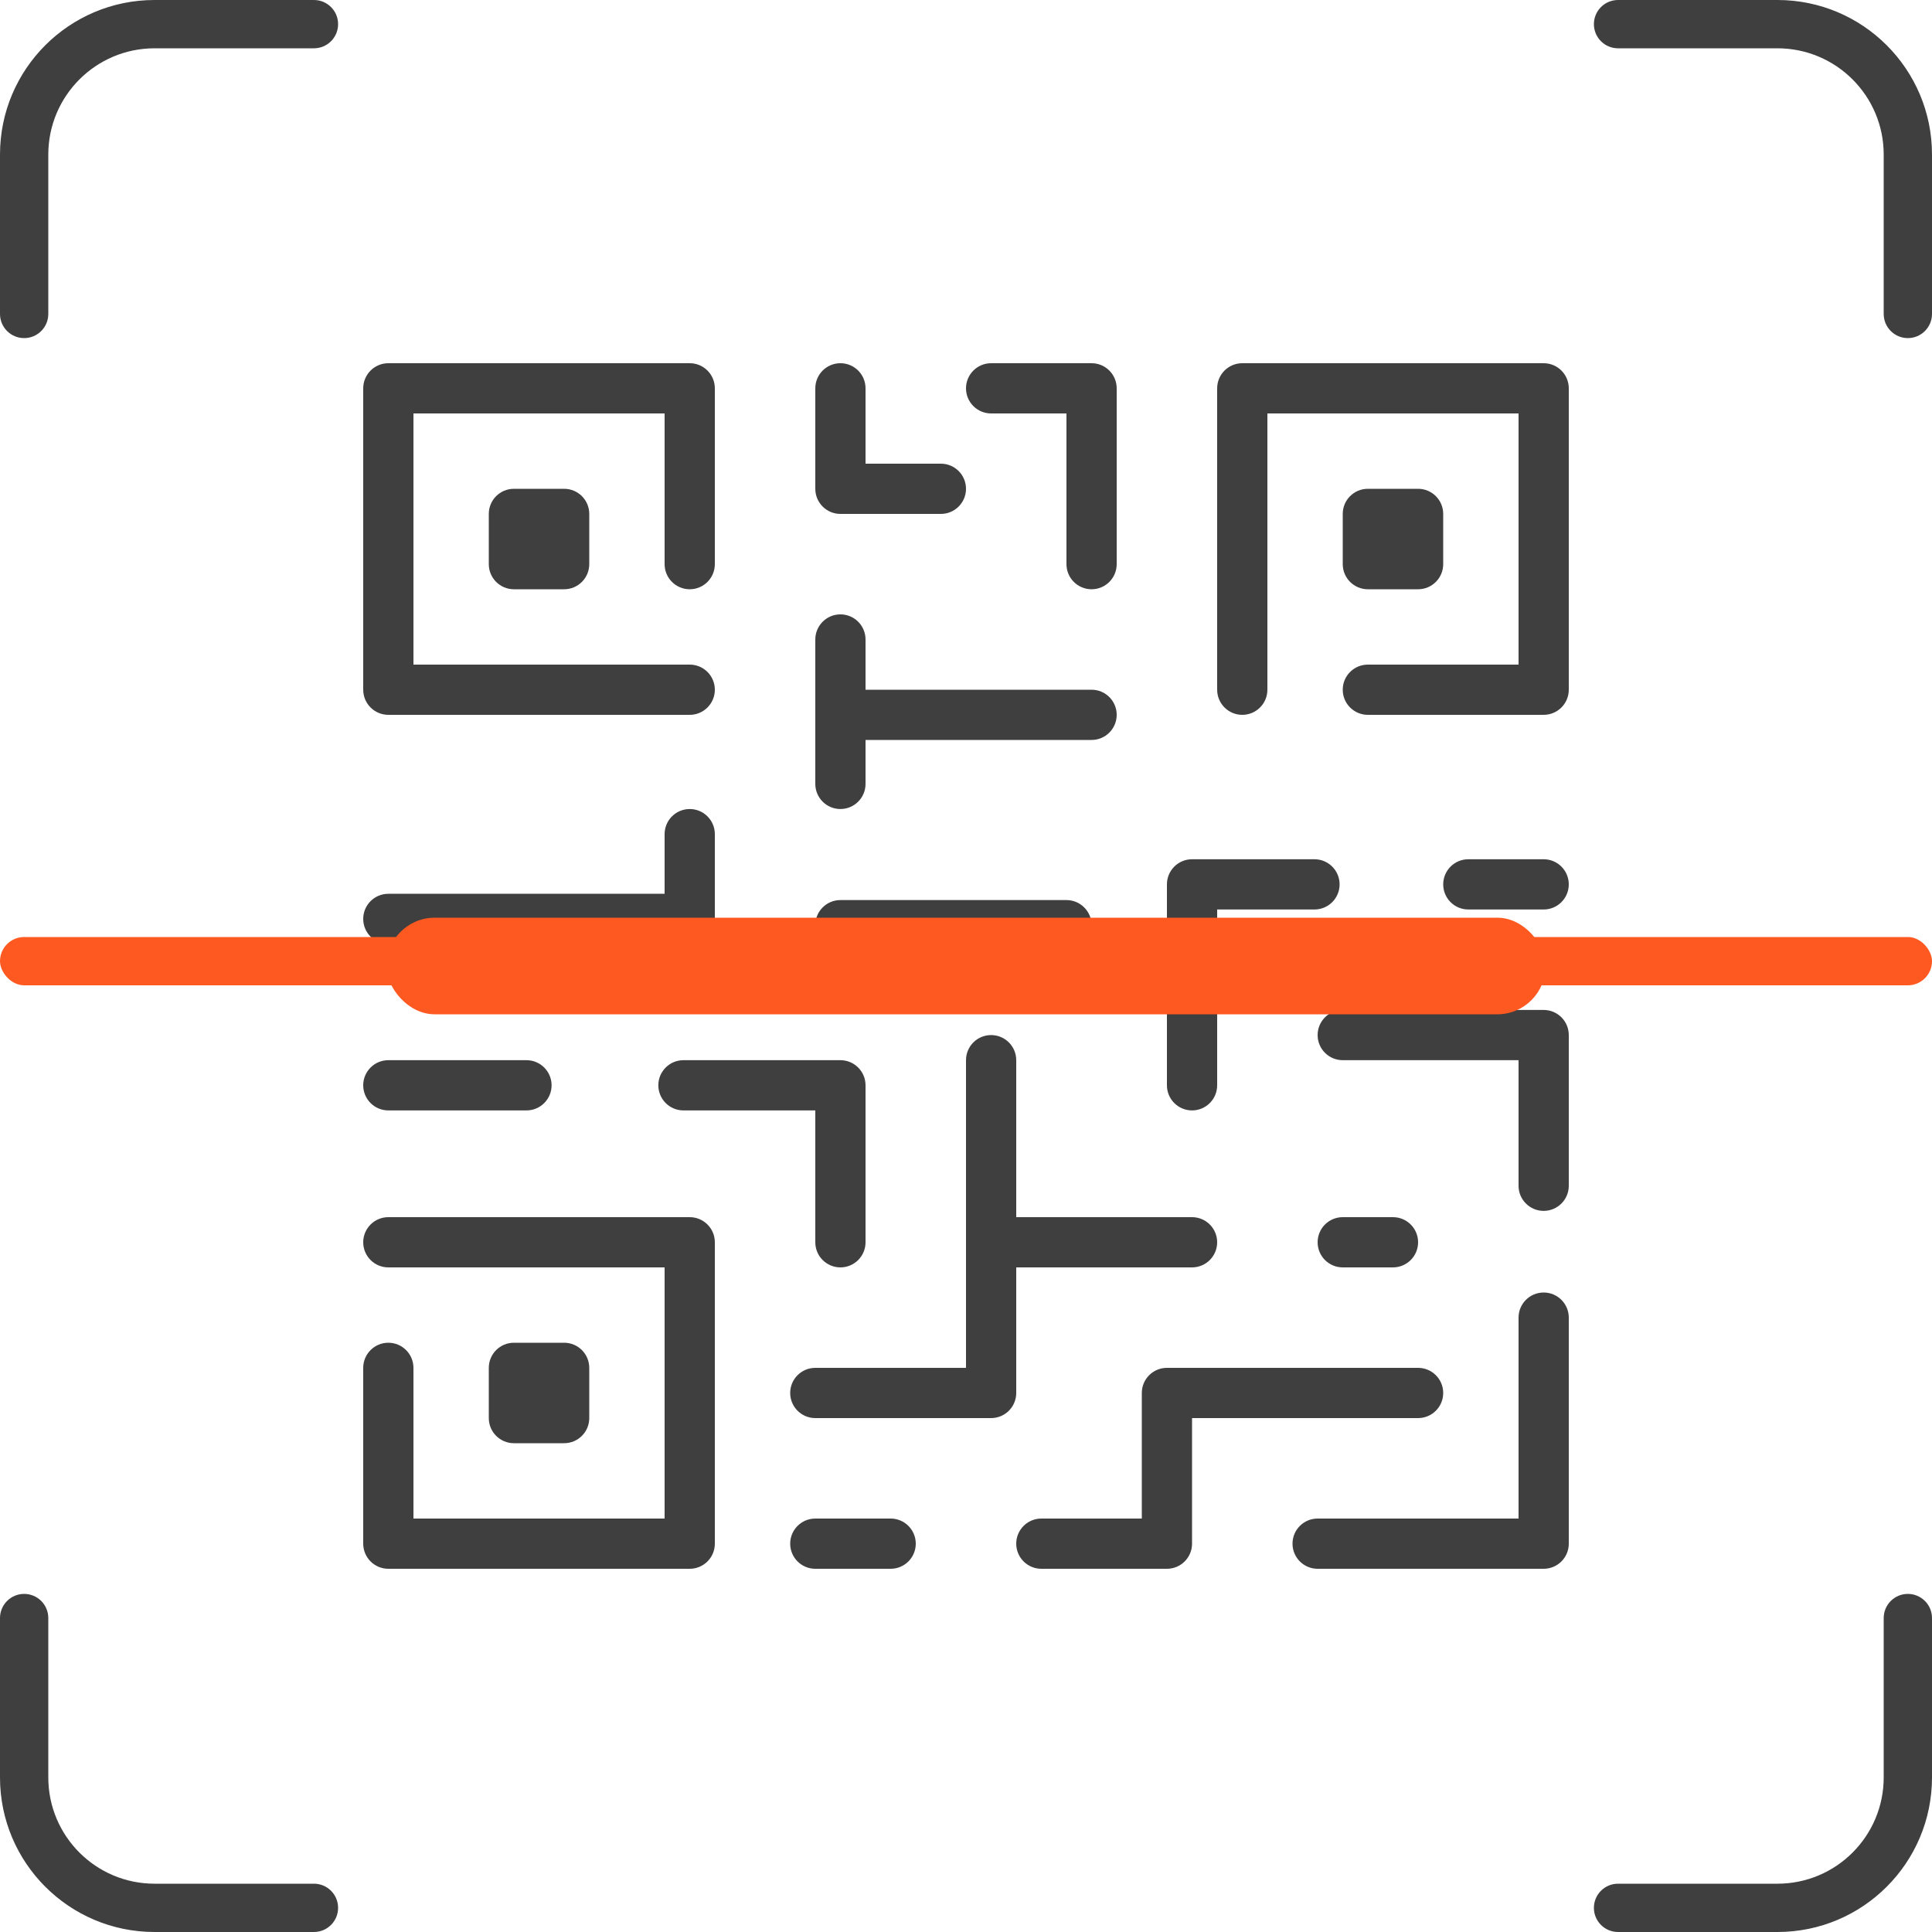 <svg width="200" height="200" viewBox="0 0 200 200" fill="none" xmlns="http://www.w3.org/2000/svg">
<path fill-rule="evenodd" clip-rule="evenodd" d="M165 2.5C165 3.881 166.119 5 167.5 5H184C190.075 5 195 9.925 195 16V32.5C195 33.881 196.119 35 197.5 35C198.881 35 200 33.881 200 32.5V16C200 7.163 192.837 0 184 0H167.5C166.119 0 165 1.119 165 2.5ZM32.5 5C33.881 5 35 3.881 35 2.5C35 1.119 33.881 0 32.5 0H16C7.163 0 0 7.163 0 16V32.5C0 33.881 1.119 35 2.5 35C3.881 35 5 33.881 5 32.5V16C5 9.925 9.925 5 16 5H32.5ZM5 167.5C5 166.119 3.881 165 2.5 165C1.119 165 0 166.119 0 167.5V184C0 192.837 7.163 200 16 200H32.5C33.881 200 35 198.881 35 197.5C35 196.119 33.881 195 32.5 195H16C9.925 195 5 190.075 5 184V167.5ZM167.5 195C166.119 195 165 196.119 165 197.5C165 198.881 166.119 200 167.5 200H184C192.837 200 200 192.837 200 184V167.5C200 166.119 198.881 165 197.5 165C196.119 165 195 166.119 195 167.5V184C195 190.075 190.075 195 184 195H167.5Z" fill="#3F3F40"/>
<path d="M71.4 126H40.2C38.764 126 37.6 127.164 37.6 128.6C37.6 130.036 38.764 131.2 40.2 131.2H68.8V157.2H42.8V141.6C42.8 140.164 41.636 139 40.2 139C38.764 139 37.6 140.164 37.6 141.6V159.8C37.6 161.236 38.764 162.4 40.2 162.4H71.4C72.836 162.4 74 161.236 74 159.8V128.6C74 127.164 72.836 126 71.4 126ZM37.6 40.2V71.4C37.6 72.836 38.764 74 40.2 74H71.4C72.836 74 74 72.836 74 71.4C74 69.964 72.836 68.8 71.4 68.8H42.8V42.8H68.8V58.4C68.8 59.836 69.964 61 71.4 61C72.836 61 74 59.836 74 58.4V40.2C74 38.764 72.836 37.6 71.4 37.6H40.2C38.764 37.6 37.6 38.764 37.6 40.2ZM128.6 74C130.036 74 131.2 72.836 131.2 71.4V42.8H157.2V68.8H141.6C140.164 68.8 139 69.964 139 71.4C139 72.836 140.164 74 141.6 74H159.8C161.236 74 162.4 72.836 162.4 71.4V40.2C162.4 38.764 161.236 37.6 159.8 37.6H128.6C127.164 37.6 126 38.764 126 40.2V71.4C126 72.836 127.164 74 128.6 74ZM162.4 159.8V136.4C162.4 134.964 161.236 133.8 159.8 133.8C158.364 133.8 157.2 134.964 157.2 136.4V157.2H136.4C134.964 157.2 133.8 158.364 133.8 159.8C133.8 161.236 134.964 162.4 136.4 162.4H159.8C161.236 162.4 162.4 161.236 162.4 159.8ZM53.2 50.6C51.764 50.6 50.6 51.764 50.6 53.2V58.4C50.6 59.836 51.764 61 53.2 61H58.4C59.836 61 61 59.836 61 58.4V53.2C61 51.764 59.836 50.6 58.4 50.6H53.2ZM58.4 149.4C59.836 149.4 61 148.236 61 146.8V141.6C61 140.164 59.836 139 58.4 139H53.2C51.764 139 50.6 140.164 50.6 141.6V146.8C50.6 148.236 51.764 149.4 53.2 149.4H58.4ZM141.6 61H146.8C148.236 61 149.4 59.836 149.4 58.4V53.2C149.4 51.764 148.236 50.6 146.8 50.6H141.6C140.164 50.6 139 51.764 139 53.2V58.4C139 59.836 140.164 61 141.6 61ZM149.4 144.2C149.4 142.764 148.236 141.6 146.8 141.6H120.8C119.364 141.6 118.2 142.764 118.2 144.2V157.2H107.8C106.364 157.2 105.2 158.364 105.2 159.8C105.2 161.236 106.364 162.4 107.8 162.4H120.8C122.236 162.4 123.4 161.236 123.4 159.8V146.8H146.8C148.236 146.8 149.4 145.636 149.4 144.2ZM92.2 157.2H84.4C82.964 157.2 81.8 158.364 81.8 159.8C81.8 161.236 82.964 162.4 84.4 162.4H92.2C93.636 162.4 94.8 161.236 94.8 159.8C94.8 158.364 93.636 157.2 92.2 157.2ZM40.2 109.75C38.764 109.75 37.6 110.914 37.6 112.35C37.6 113.786 38.764 114.95 40.2 114.95H54.5C55.936 114.95 57.1 113.786 57.1 112.35C57.1 110.914 55.936 109.75 54.5 109.75H40.2ZM87 131.2C88.436 131.2 89.6 130.036 89.6 128.6V112.35C89.6 110.914 88.436 109.75 87 109.75H70.75C69.314 109.75 68.15 110.914 68.15 112.35C68.15 113.786 69.314 114.95 70.75 114.95H84.4V128.6C84.4 130.036 85.564 131.2 87 131.2ZM105.2 131.2H123.4C124.836 131.2 126 130.036 126 128.6C126 127.164 124.836 126 123.4 126H105.2V109.75C105.2 108.314 104.036 107.15 102.6 107.15C101.164 107.15 100 108.314 100 109.75V141.6H84.4C82.964 141.6 81.8 142.764 81.8 144.2C81.8 145.636 82.964 146.8 84.4 146.8H102.6C104.036 146.8 105.2 145.636 105.2 144.2V131.2ZM159.8 125.35C161.236 125.35 162.4 124.186 162.4 122.75V107.15C162.4 105.714 161.236 104.55 159.8 104.55H139C137.564 104.55 136.4 105.714 136.4 107.15C136.4 108.586 137.564 109.75 139 109.75H157.2V122.75C157.2 124.186 158.364 125.35 159.8 125.35ZM139 126C137.564 126 136.4 127.164 136.4 128.6C136.4 130.036 137.564 131.2 139 131.2H144.2C145.636 131.2 146.8 130.036 146.8 128.6C146.8 127.164 145.636 126 144.2 126H139ZM159.8 88.95H152C150.564 88.95 149.4 90.114 149.4 91.55C149.4 92.986 150.564 94.15 152 94.15H159.8C161.236 94.15 162.4 92.986 162.4 91.55C162.4 90.114 161.236 88.95 159.8 88.95ZM123.4 114.95C124.836 114.95 126 113.786 126 112.35V94.15H136.075C137.511 94.15 138.675 92.986 138.675 91.55C138.675 90.114 137.511 88.95 136.075 88.95H123.4C121.964 88.95 120.8 90.114 120.8 91.55V112.35C120.8 113.786 121.964 114.95 123.4 114.95ZM74 95.125V86.35C74 84.914 72.836 83.75 71.4 83.75C69.964 83.75 68.8 84.914 68.8 86.35V92.525H40.2C38.764 92.525 37.6 93.689 37.6 95.125C37.6 96.561 38.764 97.725 40.2 97.725H71.4C72.836 97.725 74 96.561 74 95.125ZM87 83.75C88.436 83.75 89.6 82.586 89.6 81.15V76.6H113C114.436 76.6 115.6 75.436 115.6 74C115.6 72.564 114.436 71.4 113 71.4H89.6V66.2C89.6 64.764 88.436 63.6 87 63.6C85.564 63.6 84.4 64.764 84.4 66.2V81.15C84.4 82.586 85.564 83.75 87 83.75ZM87 53.2H97.4C98.836 53.2 100 52.036 100 50.6C100 49.164 98.836 48 97.4 48H89.6V40.2C89.6 38.764 88.436 37.6 87 37.6C85.564 37.6 84.4 38.764 84.4 40.2V50.6C84.4 52.036 85.564 53.2 87 53.2ZM87 98.375H110.4C111.836 98.375 113 97.211 113 95.775C113 94.339 111.836 93.175 110.4 93.175H87C85.564 93.175 84.4 94.339 84.4 95.775C84.4 97.211 85.564 98.375 87 98.375ZM102.6 42.8H110.4V58.4C110.4 59.836 111.564 61 113 61C114.436 61 115.6 59.836 115.6 58.4V40.2C115.6 38.764 114.436 37.6 113 37.6H102.6C101.164 37.6 100 38.764 100 40.2C100 41.636 101.164 42.8 102.6 42.8Z" fill="#3F3F40"/>
<g filter="url(#filter0_f_55_1115)">
<rect x="40" y="95" width="120" height="10" rx="5" fill="#FF5922"/>
</g>
<rect y="97" width="200" height="5" rx="2.5" fill="#FF5922"/>
<defs>
<filter id="filter0_f_55_1115" x="16" y="71" width="168" height="58" filterUnits="userSpaceOnUse" color-interpolation-filters="sRGB">
<feFlood flood-opacity="0" result="BackgroundImageFix"/>
<feBlend mode="normal" in="SourceGraphic" in2="BackgroundImageFix" result="shape"/>
<feGaussianBlur stdDeviation="12" result="effect1_foregroundBlur_55_1115"/>
</filter>
</defs>
</svg>
